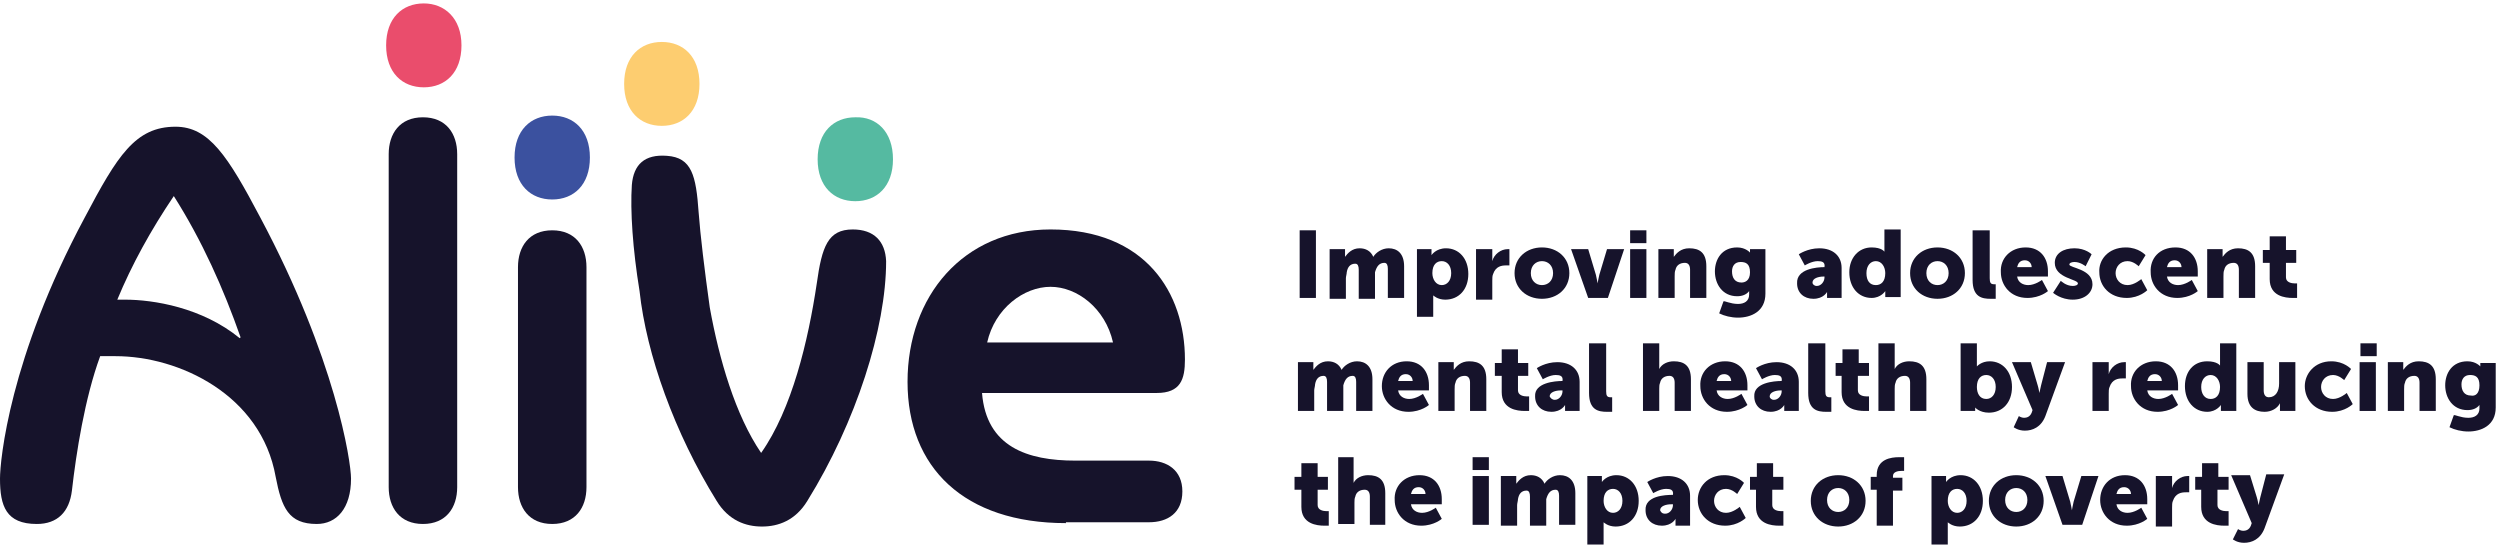 <?xml version="1.0" encoding="utf-8"?>
<svg xmlns="http://www.w3.org/2000/svg" xmlns:xlink="http://www.w3.org/1999/xlink" version="1.1" id="Layer_1" x="0px" y="0px" viewBox="0 0 292 64" style="enable-background:new 0 0 292 64;">
<style type="text/css">
	.st0{fill:#16132B;}
	.st1{fill:#EA4D6C;}
	.st2{fill:#55BAA1;}
	.st3{fill:#FDCD70;}
	.st4{fill:#3B519F;}
</style>
<g>
	<g>
		<path class="st0" d="M151.8,26.9h1.9v7.9h-1.9V26.9z"/>
		<path class="st0" d="M155.3,29.1h1.8v0.5c0,0.2,0,0.4,0,0.4h0c0.3-0.4,0.8-1,1.7-1c0.7,0,1.3,0.3,1.6,1h0c0.3-0.5,1-1,1.8-1&#xA;			c1,0,1.8,0.6,1.8,2.1v3.7h-1.9v-3.4c0-0.4-0.1-0.7-0.4-0.7c-0.6,0-0.9,0.4-1.1,1.1c0,0.2,0,0.4,0,0.7v2.4h-1.9v-3.4&#xA;			c0-0.4-0.1-0.7-0.4-0.7c-0.6,0-0.9,0.4-1,1c0,0.2-0.1,0.5-0.1,0.7v2.4h-1.9V29.1z"/>
		<path class="st0" d="M165.5,29.1h1.7v0.3c0,0.2,0,0.4,0,0.4h0c0,0,0.5-0.8,1.7-0.8c1.5,0,2.6,1.2,2.6,3c0,1.8-1.1,3-2.7,3&#xA;			c-0.9,0-1.4-0.5-1.4-0.5h0c0,0,0,0.2,0,0.5V37h-1.9V29.1z M168.4,33.3c0.6,0,1.1-0.5,1.1-1.4c0-0.9-0.5-1.4-1.1-1.4&#xA;			c-0.6,0-1.1,0.4-1.1,1.4C167.3,32.6,167.7,33.3,168.4,33.3z"/>
		<path class="st0" d="M172.5,29.1h1.8v1c0,0.2,0,0.4,0,0.4h0c0.2-0.8,1-1.4,1.8-1.4c0.1,0,0.2,0,0.2,0v1.9c0,0-0.2,0-0.4,0&#xA;			c-0.5,0-1.2,0.1-1.5,1c-0.1,0.2-0.1,0.5-0.1,0.8v2.2h-1.9V29.1z"/>
		<path class="st0" d="M180.1,28.9c1.8,0,3.2,1.2,3.2,3c0,1.8-1.4,3-3.2,3c-1.8,0-3.2-1.2-3.2-3C176.9,30.1,178.3,28.9,180.1,28.9z&#xA;			 M180.1,33.3c0.7,0,1.3-0.5,1.3-1.4c0-0.9-0.6-1.4-1.3-1.4c-0.7,0-1.3,0.5-1.3,1.4C178.8,32.8,179.4,33.3,180.1,33.3z"/>
		<path class="st0" d="M183.5,29.1h2l0.9,3c0.1,0.4,0.2,1,0.2,1h0c0,0,0.1-0.6,0.2-1l0.9-3h2l-1.9,5.7h-2.3L183.5,29.1z"/>
		<path class="st0" d="M190.4,29.1h1.9v5.7h-1.9V29.1z M190.4,26.9h1.9v1.5h-1.9V26.9z"/>
		<path class="st0" d="M193.7,29.1h1.8v0.5c0,0.2,0,0.4,0,0.4h0c0.3-0.4,0.8-1,1.8-1c1.2,0,2,0.5,2,2.1v3.7h-1.9v-3.3&#xA;			c0-0.5-0.2-0.8-0.6-0.8c-0.6,0-1,0.3-1.1,0.8c-0.1,0.2-0.1,0.5-0.1,0.8v2.5h-1.9V29.1z"/>
		<path class="st0" d="M203,35.5c0.7,0,1.3-0.3,1.3-1.1v-0.2c0-0.1,0-0.2,0-0.2h0c-0.3,0.4-0.8,0.6-1.4,0.6c-1.7,0-2.6-1.4-2.6-2.9&#xA;			c0-1.4,0.8-2.8,2.6-2.8c1,0,1.5,0.6,1.5,0.6h0c0,0,0-0.1,0-0.1v-0.3h1.8v5.2c0,2.1-1.7,2.8-3.2,2.8c-0.8,0-1.6-0.2-2.2-0.5&#xA;			l0.5-1.4C201.4,35.1,202.1,35.5,203,35.5z M204.4,31.8c0-1-0.5-1.2-1.1-1.2c-0.7,0-1,0.5-1,1.1c0,0.7,0.3,1.3,1.1,1.3&#xA;			C203.8,33,204.4,32.8,204.4,31.8z"/>
		<path class="st0" d="M213.1,31.2L213.1,31.2L213.1,31.2c0.1-0.6-0.3-0.7-0.8-0.7c-0.7,0-1.5,0.5-1.5,0.5l-0.7-1.3&#xA;			c0,0,1-0.7,2.4-0.7c1.6,0,2.6,0.9,2.6,2.3v3.5h-1.7v-0.3c0-0.2,0-0.4,0-0.4h0c0,0-0.4,0.8-1.6,0.8c-1.1,0-1.9-0.7-1.9-1.8&#xA;			C209.8,31.4,212.2,31.2,213.1,31.2z M212.2,33.4c0.5,0,0.9-0.5,0.9-1v-0.1H213c-0.6,0-1.3,0.2-1.3,0.7&#xA;			C211.7,33.2,211.9,33.4,212.2,33.4z"/>
		<path class="st0" d="M218.6,28.9c1.2,0,1.5,0.5,1.5,0.5h0c0,0,0-0.1,0-0.3v-2.3h1.9v7.9h-1.8v-0.4c0-0.2,0-0.3,0-0.3h0&#xA;			c0,0-0.5,0.8-1.6,0.8c-1.5,0-2.6-1.2-2.6-3C216,30.1,217.1,28.9,218.6,28.9z M219.1,33.3c0.6,0,1.1-0.4,1.1-1.4&#xA;			c0-0.7-0.4-1.4-1.1-1.4c-0.6,0-1.1,0.5-1.1,1.4C218,32.8,218.4,33.3,219.1,33.3z"/>
		<path class="st0" d="M226.3,28.9c1.8,0,3.2,1.2,3.2,3c0,1.8-1.4,3-3.2,3c-1.8,0-3.2-1.2-3.2-3C223.1,30.1,224.5,28.9,226.3,28.9z&#xA;			 M226.3,33.3c0.7,0,1.3-0.5,1.3-1.4c0-0.9-0.6-1.4-1.3-1.4c-0.7,0-1.3,0.5-1.3,1.4C225,32.8,225.6,33.3,226.3,33.3z"/>
		<path class="st0" d="M230.5,26.9h1.9v5.6c0,0.5,0.1,0.7,0.5,0.7c0.1,0,0.2,0,0.2,0v1.7c0,0-0.3,0-0.6,0c-1,0-2.1-0.2-2.1-2.2V26.9&#xA;			z"/>
		<path class="st0" d="M236.6,28.9c1.7,0,2.6,1.2,2.6,2.8c0,0.2,0,0.6,0,0.6h-3.6c0.1,0.7,0.7,1,1.3,1c0.8,0,1.6-0.6,1.6-0.6&#xA;			l0.7,1.3c0,0-0.9,0.8-2.4,0.8c-2,0-3.1-1.5-3.1-3C233.6,30.2,234.8,28.9,236.6,28.9z M237.3,31.2c0-0.4-0.3-0.8-0.8-0.8&#xA;			c-0.6,0-0.8,0.4-0.9,0.8H237.3z"/>
		<path class="st0" d="M240.7,32.8c0,0,0.6,0.6,1.4,0.6c0.3,0,0.6-0.1,0.6-0.3c0-0.5-2.7-0.6-2.7-2.4c0-1.1,1-1.7,2.3-1.7&#xA;			c1.3,0,2,0.7,2,0.7l-0.7,1.4c0,0-0.6-0.5-1.3-0.5c-0.3,0-0.6,0.1-0.6,0.3c0,0.4,2.7,0.5,2.7,2.3c0,1-0.9,1.8-2.3,1.8&#xA;			c-1.4,0-2.3-0.8-2.3-0.8L240.7,32.8z"/>
		<path class="st0" d="M248.3,28.9c1.5,0,2.3,0.9,2.3,0.9l-0.8,1.3c0,0-0.6-0.6-1.3-0.6c-0.9,0-1.4,0.7-1.4,1.4s0.5,1.4,1.4,1.4&#xA;			c0.8,0,1.6-0.7,1.6-0.7l0.7,1.3c0,0-0.9,0.9-2.4,0.9c-2,0-3.2-1.4-3.2-3C245.1,30.4,246.2,28.9,248.3,28.9z"/>
		<path class="st0" d="M254.1,28.9c1.7,0,2.6,1.2,2.6,2.8c0,0.2,0,0.6,0,0.6h-3.6c0.1,0.7,0.7,1,1.3,1c0.8,0,1.6-0.6,1.6-0.6&#xA;			l0.7,1.3c0,0-0.9,0.8-2.4,0.8c-2,0-3.1-1.5-3.1-3C251.1,30.2,252.2,28.9,254.1,28.9z M254.8,31.2c0-0.4-0.3-0.8-0.8-0.8&#xA;			c-0.6,0-0.8,0.4-0.9,0.8H254.8z"/>
		<path class="st0" d="M257.8,29.1h1.8v0.5c0,0.2,0,0.4,0,0.4h0c0.3-0.4,0.8-1,1.8-1c1.2,0,2,0.5,2,2.1v3.7h-1.9v-3.3&#xA;			c0-0.5-0.2-0.8-0.6-0.8c-0.6,0-1,0.3-1.1,0.8c-0.1,0.2-0.1,0.5-0.1,0.8v2.5h-1.9V29.1z"/>
		<path class="st0" d="M265,30.7h-0.7v-1.5h0.8v-1.6h1.9v1.6h1.2v1.5H267v1.7c0,0.6,0.7,0.7,1,0.7c0.2,0,0.3,0,0.3,0v1.7&#xA;			c0,0-0.2,0-0.5,0c-0.9,0-2.7-0.2-2.7-2.2V30.7z"/>
		<path class="st0" d="M151.6,42.3h1.8v0.5c0,0.2,0,0.4,0,0.4h0c0.3-0.4,0.8-1,1.7-1c0.7,0,1.3,0.3,1.6,1h0c0.3-0.5,1-1,1.8-1&#xA;			c1,0,1.8,0.6,1.8,2.1V48h-1.9v-3.4c0-0.4-0.1-0.7-0.4-0.7c-0.6,0-0.9,0.4-1.1,1.1c0,0.2,0,0.4,0,0.7V48H155v-3.4&#xA;			c0-0.4-0.1-0.7-0.4-0.7c-0.6,0-0.9,0.4-1,1c0,0.2-0.1,0.5-0.1,0.7V48h-1.9V42.3z"/>
		<path class="st0" d="M164.3,42.2c1.7,0,2.6,1.2,2.6,2.8c0,0.2,0,0.6,0,0.6h-3.6c0.1,0.7,0.7,1,1.3,1c0.8,0,1.6-0.6,1.6-0.6&#xA;			l0.7,1.3c0,0-0.9,0.8-2.4,0.8c-2,0-3.1-1.5-3.1-3C161.4,43.5,162.5,42.2,164.3,42.2z M165,44.5c0-0.4-0.3-0.8-0.8-0.8&#xA;			c-0.6,0-0.8,0.4-0.9,0.8H165z"/>
		<path class="st0" d="M168,42.3h1.8v0.5c0,0.2,0,0.4,0,0.4h0c0.3-0.4,0.8-1,1.8-1c1.2,0,2,0.5,2,2.1V48h-1.9v-3.3&#xA;			c0-0.5-0.2-0.8-0.6-0.8c-0.6,0-1,0.3-1.1,0.8c-0.1,0.2-0.1,0.5-0.1,0.8V48H168V42.3z"/>
		<path class="st0" d="M175.3,43.9h-0.7v-1.5h0.8v-1.6h1.9v1.6h1.2v1.5h-1.2v1.7c0,0.6,0.7,0.7,1,0.7c0.2,0,0.3,0,0.3,0v1.7&#xA;			c0,0-0.2,0-0.5,0c-0.9,0-2.7-0.2-2.7-2.2V43.9z"/>
		<path class="st0" d="M182.5,44.5L182.5,44.5L182.5,44.5c0.1-0.6-0.3-0.7-0.8-0.7c-0.7,0-1.5,0.5-1.5,0.5l-0.7-1.3&#xA;			c0,0,1-0.7,2.4-0.7c1.6,0,2.6,0.9,2.6,2.3V48h-1.7v-0.3c0-0.2,0-0.4,0-0.4h0c0,0-0.4,0.8-1.6,0.8c-1.1,0-1.9-0.7-1.9-1.8&#xA;			C179.2,44.7,181.6,44.5,182.5,44.5z M181.6,46.7c0.5,0,0.9-0.5,0.9-1v-0.1h-0.2c-0.6,0-1.3,0.2-1.3,0.7&#xA;			C181.1,46.5,181.3,46.7,181.6,46.7z"/>
		<path class="st0" d="M185.7,40.1h1.9v5.6c0,0.5,0.1,0.7,0.5,0.7c0.1,0,0.2,0,0.2,0v1.7c0,0-0.3,0-0.6,0c-1,0-2.1-0.2-2.1-2.2V40.1&#xA;			z"/>
		<path class="st0" d="M191.9,40.1h1.9v2.5c0,0.3,0,0.5,0,0.5h0c0.3-0.6,1-0.9,1.7-0.9c1.2,0,2,0.5,2,2.1V48h-1.9v-3.3&#xA;			c0-0.5-0.2-0.8-0.6-0.8c-0.6,0-1,0.3-1.1,0.8c-0.1,0.2-0.1,0.5-0.1,0.7V48h-1.9V40.1z"/>
		<path class="st0" d="M201.5,42.2c1.7,0,2.6,1.2,2.6,2.8c0,0.2,0,0.6,0,0.6h-3.6c0.1,0.7,0.7,1,1.3,1c0.8,0,1.6-0.6,1.6-0.6&#xA;			l0.7,1.3c0,0-0.9,0.8-2.4,0.8c-2,0-3.1-1.5-3.1-3C198.5,43.5,199.7,42.2,201.5,42.2z M202.2,44.5c0-0.4-0.3-0.8-0.8-0.8&#xA;			c-0.6,0-0.8,0.4-0.9,0.8H202.2z"/>
		<path class="st0" d="M208.1,44.5L208.1,44.5L208.1,44.5c0.1-0.6-0.3-0.7-0.8-0.7c-0.7,0-1.5,0.5-1.5,0.5l-0.7-1.3&#xA;			c0,0,1-0.7,2.4-0.7c1.6,0,2.6,0.9,2.6,2.3V48h-1.7v-0.3c0-0.2,0-0.4,0-0.4h0c0,0-0.4,0.8-1.6,0.8c-1.1,0-1.9-0.7-1.9-1.8&#xA;			C204.8,44.7,207.2,44.5,208.1,44.5z M207.2,46.7c0.5,0,0.9-0.5,0.9-1v-0.1H208c-0.6,0-1.3,0.2-1.3,0.7&#xA;			C206.7,46.5,206.9,46.7,207.2,46.7z"/>
		<path class="st0" d="M211.3,40.1h1.9v5.6c0,0.5,0.1,0.7,0.5,0.7c0.1,0,0.2,0,0.2,0v1.7c0,0-0.3,0-0.6,0c-1,0-2.1-0.2-2.1-2.2V40.1&#xA;			z"/>
		<path class="st0" d="M215.1,43.9h-0.7v-1.5h0.8v-1.6h1.9v1.6h1.2v1.5H217v1.7c0,0.6,0.7,0.7,1,0.7c0.2,0,0.3,0,0.3,0v1.7&#xA;			c0,0-0.2,0-0.5,0c-0.9,0-2.7-0.2-2.7-2.2V43.9z"/>
		<path class="st0" d="M219.4,40.1h1.9v2.5c0,0.3,0,0.5,0,0.5h0c0.3-0.6,1-0.9,1.7-0.9c1.2,0,2,0.5,2,2.1V48h-1.9v-3.3&#xA;			c0-0.5-0.2-0.8-0.6-0.8c-0.6,0-1,0.3-1.1,0.8c-0.1,0.2-0.1,0.5-0.1,0.7V48h-1.9V40.1z"/>
		<path class="st0" d="M229,40.1h1.9v2.2c0,0.3,0,0.5,0,0.5h0c0,0,0.5-0.6,1.5-0.6c1.5,0,2.6,1.2,2.6,3c0,1.8-1.1,3-2.7,3&#xA;			c-1.1,0-1.6-0.6-1.6-0.6h0c0,0,0,0.1,0,0.3V48H229V40.1z M232,46.6c0.6,0,1.1-0.5,1.1-1.4c0-0.9-0.5-1.4-1.1-1.4&#xA;			c-0.6,0-1.1,0.4-1.1,1.4C230.9,45.9,231.2,46.6,232,46.6z"/>
		<path class="st0" d="M235.8,48.6c0,0,0.3,0.2,0.6,0.2c0.3,0,0.7-0.1,0.9-0.6l0.1-0.3l-2.4-5.6h2.2L238,45c0.1,0.3,0.2,0.9,0.2,0.9&#xA;			h0c0,0,0.1-0.5,0.2-0.9l0.7-2.7h2.1l-2.3,6.3c-0.5,1.3-1.5,1.7-2.4,1.7c-0.8,0-1.3-0.4-1.3-0.4L235.8,48.6z"/>
		<path class="st0" d="M244.5,42.3h1.8v1c0,0.2,0,0.4,0,0.4h0c0.2-0.8,1-1.4,1.8-1.4c0.1,0,0.2,0,0.2,0v1.9c0,0-0.2,0-0.4,0&#xA;			c-0.5,0-1.2,0.1-1.5,1c-0.1,0.2-0.1,0.5-0.1,0.8V48h-1.9V42.3z"/>
		<path class="st0" d="M251.8,42.2c1.7,0,2.6,1.2,2.6,2.8c0,0.2,0,0.6,0,0.6h-3.6c0.1,0.7,0.7,1,1.3,1c0.8,0,1.6-0.6,1.6-0.6&#xA;			l0.7,1.3c0,0-0.9,0.8-2.4,0.8c-2,0-3.1-1.5-3.1-3C248.8,43.5,250,42.2,251.8,42.2z M252.5,44.5c0-0.4-0.3-0.8-0.8-0.8&#xA;			c-0.6,0-0.8,0.4-0.9,0.8H252.5z"/>
		<path class="st0" d="M257.8,42.2c1.2,0,1.5,0.5,1.5,0.5h0c0,0,0-0.1,0-0.3v-2.3h1.9V48h-1.8v-0.4c0-0.2,0-0.3,0-0.3h0&#xA;			c0,0-0.5,0.8-1.6,0.8c-1.5,0-2.6-1.2-2.6-3C255.2,43.4,256.2,42.2,257.8,42.2z M258.2,46.6c0.6,0,1.1-0.4,1.1-1.4&#xA;			c0-0.7-0.4-1.4-1.1-1.4c-0.6,0-1.1,0.5-1.1,1.4C257.1,46,257.5,46.6,258.2,46.6z"/>
		<path class="st0" d="M262.5,42.3h1.9v3.3c0,0.5,0.2,0.8,0.6,0.8c0.8,0,1.2-0.7,1.2-1.6v-2.5h1.9V48h-1.8v-0.5c0-0.2,0-0.4,0-0.4h0&#xA;			c-0.3,0.6-1,1-1.8,1c-1.1,0-2-0.5-2-2.1V42.3z"/>
		<path class="st0" d="M272.3,42.2c1.5,0,2.3,0.9,2.3,0.9l-0.8,1.3c0,0-0.6-0.6-1.3-0.6c-0.9,0-1.4,0.7-1.4,1.4s0.5,1.4,1.4,1.4&#xA;			c0.8,0,1.6-0.7,1.6-0.7l0.7,1.3c0,0-0.9,0.9-2.4,0.9c-2,0-3.2-1.4-3.2-3C269.2,43.7,270.3,42.2,272.3,42.2z"/>
		<path class="st0" d="M275.6,42.3h1.9V48h-1.9V42.3z M275.7,40.1h1.9v1.5h-1.9V40.1z"/>
		<path class="st0" d="M278.9,42.3h1.8v0.5c0,0.2,0,0.4,0,0.4h0c0.3-0.4,0.8-1,1.8-1c1.2,0,2,0.5,2,2.1V48h-1.9v-3.3&#xA;			c0-0.5-0.2-0.8-0.6-0.8c-0.6,0-1,0.3-1.1,0.8c-0.1,0.2-0.1,0.5-0.1,0.8V48h-1.9V42.3z"/>
		<path class="st0" d="M288.3,48.8c0.7,0,1.3-0.3,1.3-1.1v-0.2c0-0.1,0-0.2,0-0.2h0c-0.3,0.4-0.8,0.6-1.4,0.6&#xA;			c-1.7,0-2.6-1.4-2.6-2.9c0-1.4,0.8-2.8,2.6-2.8c1,0,1.5,0.6,1.5,0.6h0c0,0,0-0.1,0-0.1v-0.3h1.8v5.2c0,2.1-1.7,2.8-3.2,2.8&#xA;			c-0.8,0-1.6-0.2-2.2-0.5l0.5-1.4C286.7,48.4,287.4,48.8,288.3,48.8z M289.6,45c0-1-0.5-1.2-1.1-1.2c-0.7,0-1,0.5-1,1.1&#xA;			c0,0.7,0.3,1.3,1.1,1.3C289.1,46.3,289.6,46,289.6,45z"/>
		<path class="st0" d="M151.9,57.2h-0.7v-1.5h0.8v-1.6h1.9v1.6h1.2v1.5h-1.2V59c0,0.6,0.7,0.7,1,0.7c0.2,0,0.3,0,0.3,0v1.7&#xA;			c0,0-0.2,0-0.5,0c-0.9,0-2.7-0.2-2.7-2.2V57.2z"/>
		<path class="st0" d="M156.2,53.4h1.9v2.5c0,0.3,0,0.5,0,0.5h0c0.3-0.6,1-0.9,1.7-0.9c1.2,0,2,0.5,2,2.1v3.7H160V58&#xA;			c0-0.5-0.2-0.8-0.6-0.8c-0.6,0-1,0.3-1.1,0.8c-0.1,0.2-0.1,0.5-0.1,0.7v2.5h-1.9V53.4z"/>
		<path class="st0" d="M165.8,55.5c1.7,0,2.6,1.2,2.6,2.8c0,0.2,0,0.6,0,0.6h-3.6c0.1,0.7,0.7,1,1.3,1c0.8,0,1.6-0.6,1.6-0.6&#xA;			l0.7,1.3c0,0-0.9,0.8-2.4,0.8c-2,0-3.1-1.5-3.1-3C162.8,56.8,164,55.5,165.8,55.5z M166.5,57.7c0-0.4-0.3-0.8-0.8-0.8&#xA;			c-0.6,0-0.8,0.4-0.9,0.8H166.5z"/>
		<path class="st0" d="M172,55.6h1.9v5.7H172V55.6z M172,53.4h1.9v1.5H172V53.4z"/>
		<path class="st0" d="M175.3,55.6h1.8v0.5c0,0.2,0,0.4,0,0.4h0c0.3-0.4,0.8-1,1.7-1c0.7,0,1.3,0.3,1.6,1h0c0.3-0.5,1-1,1.8-1&#xA;			c1,0,1.8,0.6,1.8,2.1v3.7h-1.9v-3.4c0-0.4-0.1-0.7-0.4-0.7c-0.6,0-0.9,0.4-1.1,1.1c0,0.2,0,0.4,0,0.7v2.4h-1.9v-3.4&#xA;			c0-0.4-0.1-0.7-0.4-0.7c-0.6,0-0.9,0.4-1,1c0,0.2-0.1,0.5-0.1,0.7v2.4h-1.9V55.6z"/>
		<path class="st0" d="M185.4,55.6h1.7v0.3c0,0.2,0,0.4,0,0.4h0c0,0,0.5-0.8,1.7-0.8c1.5,0,2.6,1.2,2.6,3c0,1.8-1.1,3-2.7,3&#xA;			c-0.9,0-1.4-0.5-1.4-0.5h0c0,0,0,0.2,0,0.5v2.1h-1.9V55.6z M188.4,59.9c0.6,0,1.1-0.5,1.1-1.4c0-0.9-0.5-1.4-1.1-1.4&#xA;			c-0.6,0-1.1,0.4-1.1,1.4C187.3,59.2,187.7,59.9,188.4,59.9z"/>
		<path class="st0" d="M195.4,57.8L195.4,57.8L195.4,57.8c0.1-0.6-0.3-0.7-0.8-0.7c-0.7,0-1.5,0.5-1.5,0.5l-0.7-1.3&#xA;			c0,0,1-0.7,2.4-0.7c1.6,0,2.6,0.9,2.6,2.3v3.5h-1.7V61c0-0.2,0-0.4,0-0.4h0c0,0-0.4,0.8-1.6,0.8c-1.1,0-1.9-0.7-1.9-1.8&#xA;			C192.1,57.9,194.5,57.8,195.4,57.8z M194.5,60c0.5,0,0.9-0.5,0.9-1v-0.1h-0.2c-0.6,0-1.3,0.2-1.3,0.7C194,59.8,194.1,60,194.5,60z"/>
		<path class="st0" d="M201.4,55.5c1.5,0,2.3,0.9,2.3,0.9l-0.8,1.3c0,0-0.6-0.6-1.3-0.6c-0.9,0-1.4,0.7-1.4,1.4s0.5,1.4,1.4,1.4&#xA;			c0.8,0,1.6-0.7,1.6-0.7l0.7,1.3c0,0-0.9,0.9-2.4,0.9c-2,0-3.2-1.4-3.2-3C198.3,56.9,199.4,55.5,201.4,55.5z"/>
		<path class="st0" d="M205.1,57.2h-0.7v-1.5h0.8v-1.6h1.9v1.6h1.2v1.5H207V59c0,0.6,0.7,0.7,1,0.7c0.2,0,0.3,0,0.3,0v1.7&#xA;			c0,0-0.2,0-0.5,0c-0.9,0-2.7-0.2-2.7-2.2V57.2z"/>
		<path class="st0" d="M214.7,55.5c1.8,0,3.2,1.2,3.2,3c0,1.8-1.4,3-3.2,3c-1.8,0-3.2-1.2-3.2-3C211.5,56.7,212.9,55.5,214.7,55.5z&#xA;			 M214.7,59.8c0.7,0,1.3-0.5,1.3-1.4c0-0.9-0.6-1.4-1.3-1.4c-0.7,0-1.3,0.5-1.3,1.4C213.4,59.3,214,59.8,214.7,59.8z"/>
		<path class="st0" d="M219.2,57.2h-0.7v-1.5h0.7v-0.2c0-1.9,1.7-2.1,2.6-2.1c0.3,0,0.6,0,0.6,0V55c0,0-0.1,0-0.3,0&#xA;			c-0.4,0-1,0.1-1,0.6v0.2h1.1v1.5h-1.1v4.1h-1.9V57.2z"/>
		<path class="st0" d="M225.6,55.6h1.7v0.3c0,0.2,0,0.4,0,0.4h0c0,0,0.5-0.8,1.7-0.8c1.5,0,2.6,1.2,2.6,3c0,1.8-1.1,3-2.7,3&#xA;			c-0.9,0-1.4-0.5-1.4-0.5h0c0,0,0,0.2,0,0.5v2.1h-1.9V55.6z M228.6,59.9c0.6,0,1.1-0.5,1.1-1.4c0-0.9-0.5-1.4-1.1-1.4&#xA;			c-0.6,0-1.1,0.4-1.1,1.4C227.5,59.2,227.9,59.9,228.6,59.9z"/>
		<path class="st0" d="M235.5,55.5c1.8,0,3.2,1.2,3.2,3c0,1.8-1.4,3-3.2,3c-1.8,0-3.2-1.2-3.2-3C232.3,56.7,233.7,55.5,235.5,55.5z&#xA;			 M235.5,59.8c0.7,0,1.3-0.5,1.3-1.4c0-0.9-0.6-1.4-1.3-1.4c-0.7,0-1.3,0.5-1.3,1.4C234.2,59.3,234.8,59.8,235.5,59.8z"/>
		<path class="st0" d="M238.9,55.6h2l0.9,3c0.1,0.4,0.2,1,0.2,1h0c0,0,0.1-0.6,0.2-1l0.9-3h2l-1.9,5.7h-2.3L238.9,55.6z"/>
		<path class="st0" d="M248.2,55.5c1.7,0,2.6,1.2,2.6,2.8c0,0.2,0,0.6,0,0.6h-3.6c0.1,0.7,0.7,1,1.3,1c0.8,0,1.6-0.6,1.6-0.6&#xA;			l0.7,1.3c0,0-0.9,0.8-2.4,0.8c-2,0-3.1-1.5-3.1-3C245.3,56.8,246.4,55.5,248.2,55.5z M248.9,57.7c0-0.4-0.3-0.8-0.8-0.8&#xA;			c-0.6,0-0.8,0.4-0.9,0.8H248.9z"/>
		<path class="st0" d="M251.9,55.6h1.8v1c0,0.2,0,0.4,0,0.4h0c0.2-0.8,1-1.4,1.8-1.4c0.1,0,0.2,0,0.2,0v1.9c0,0-0.2,0-0.4,0&#xA;			c-0.5,0-1.2,0.1-1.5,1c-0.1,0.2-0.1,0.5-0.1,0.8v2.2h-1.9V55.6z"/>
		<path class="st0" d="M257.1,57.2h-0.7v-1.5h0.8v-1.6h1.9v1.6h1.2v1.5H259V59c0,0.6,0.7,0.7,1,0.7c0.2,0,0.3,0,0.3,0v1.7&#xA;			c0,0-0.2,0-0.5,0c-0.9,0-2.7-0.2-2.7-2.2V57.2z"/>
		<path class="st0" d="M261.4,61.8c0,0,0.3,0.2,0.6,0.2c0.3,0,0.7-0.1,0.9-0.6l0.1-0.3l-2.4-5.6h2.2l0.8,2.6&#xA;			c0.1,0.3,0.2,0.9,0.2,0.9h0c0,0,0.1-0.5,0.2-0.9l0.7-2.7h2.1l-2.3,6.3c-0.5,1.3-1.5,1.7-2.4,1.7c-0.8,0-1.3-0.4-1.3-0.4&#xA;			L261.4,61.8z"/>
	</g>
	<g>
		<path class="st0" d="M11.7,41.6c-1.8,4.9-2.8,11.3-3.3,15.7c-0.3,2.5-1.7,3.9-4.1,3.9c-3.6,0-4.3-2.1-4.3-5.3&#xA;			c0-2.1,1.1-14.1,9.9-30.5c3.8-7.2,5.9-10.6,10.6-10.6c3.9,0,6.1,3.4,9.9,10.6C39.2,41.9,41,53.9,41,55.9c0,3.5-1.7,5.3-4,5.3&#xA;			c-3.3,0-4.1-1.9-4.8-5.5c-1.7-9.6-11.3-14.1-18.7-14.1H11.7z M14.6,35c3.3,0,9,0.9,13.4,4.5l0.1-0.1c-2-5.7-4.5-11.3-7.8-16.5&#xA;			c-2.7,4-4.9,8-6.6,12.1H14.6z"/>
		<path class="st0" d="M53.4,56.9c0,2.4-1.3,4.3-4,4.3c-2.7,0-4-1.9-4-4.3V18c0-2.4,1.3-4.3,4-4.3c2.7,0,4,1.9,4,4.3V56.9z"/>
		<path class="st0" d="M68.5,56.9c0,2.4-1.3,4.3-4,4.3c-2.7,0-4-1.9-4-4.3V31.2c0-2.4,1.3-4.3,4-4.3c2.7,0,4,1.9,4,4.3V56.9z"/>
		<path class="st0" d="M99.6,26.8c-2.9,0-3.6,2-4.2,6.3c-1,6.7-2.9,14.7-6.5,19.8c-3-4.4-4.9-10.9-6-17c-0.6-4.3-1.1-8.4-1.3-11.1&#xA;			c-0.3-4.3-0.8-6.4-3.7-6.6c-2.6-0.2-3.9,1-4.1,3.4c-0.2,3,0.1,7.5,0.9,12.4c0.8,7.4,4.1,16.6,9,24.5c1.4,2.3,3.4,3,5.3,3&#xA;			c1.9,0,3.9-0.7,5.3-3c5.7-9.2,9.2-20.2,9.2-28C103.4,28.2,102.1,26.8,99.6,26.8z"/>
		<path class="st0" d="M124.5,61.1c-11.9,0-18.5-6.5-18.5-16.5c0-10,6.5-17.8,16.7-17.8c11.1,0,15.7,7.4,15.7,15.2&#xA;			c0,2.3-0.5,3.9-3.3,3.9h-20.4c0.5,6.3,5.3,7.9,10.9,7.9h8.6c2.1,0,3.9,1.1,3.9,3.6c0,2.5-1.7,3.6-3.9,3.6H124.5z M130,40&#xA;			c-0.9-4-4.2-6.5-7.3-6.5c-3.1,0-6.5,2.5-7.4,6.5H130z"/>
		<path class="st1" d="M53.9,5.3c0,3.2-1.9,4.9-4.4,4.9c-2.5,0-4.4-1.7-4.4-4.9c0-3.2,1.9-4.9,4.4-4.9C51.9,0.4,53.9,2.1,53.9,5.3z"/>
		<path class="st2" d="M104.3,18.6c0,3.2-1.9,4.9-4.4,4.9c-2.5,0-4.4-1.7-4.4-4.9c0-3.2,1.9-4.9,4.4-4.9&#xA;			C102.4,13.6,104.3,15.4,104.3,18.6z"/>
		<path class="st3" d="M81.7,9.8c0,3.2-1.9,4.9-4.4,4.9c-2.5,0-4.4-1.7-4.4-4.9c0-3.2,1.9-4.9,4.4-4.9C79.8,4.9,81.7,6.6,81.7,9.8z"/>
		<path class="st4" d="M68.9,18.4c0,3.2-1.9,4.9-4.4,4.9c-2.5,0-4.4-1.7-4.4-4.9c0-3.2,1.9-4.9,4.4-4.9C67,13.5,68.9,15.2,68.9,18.4&#xA;			z"/>
	</g>
</g>
</svg>